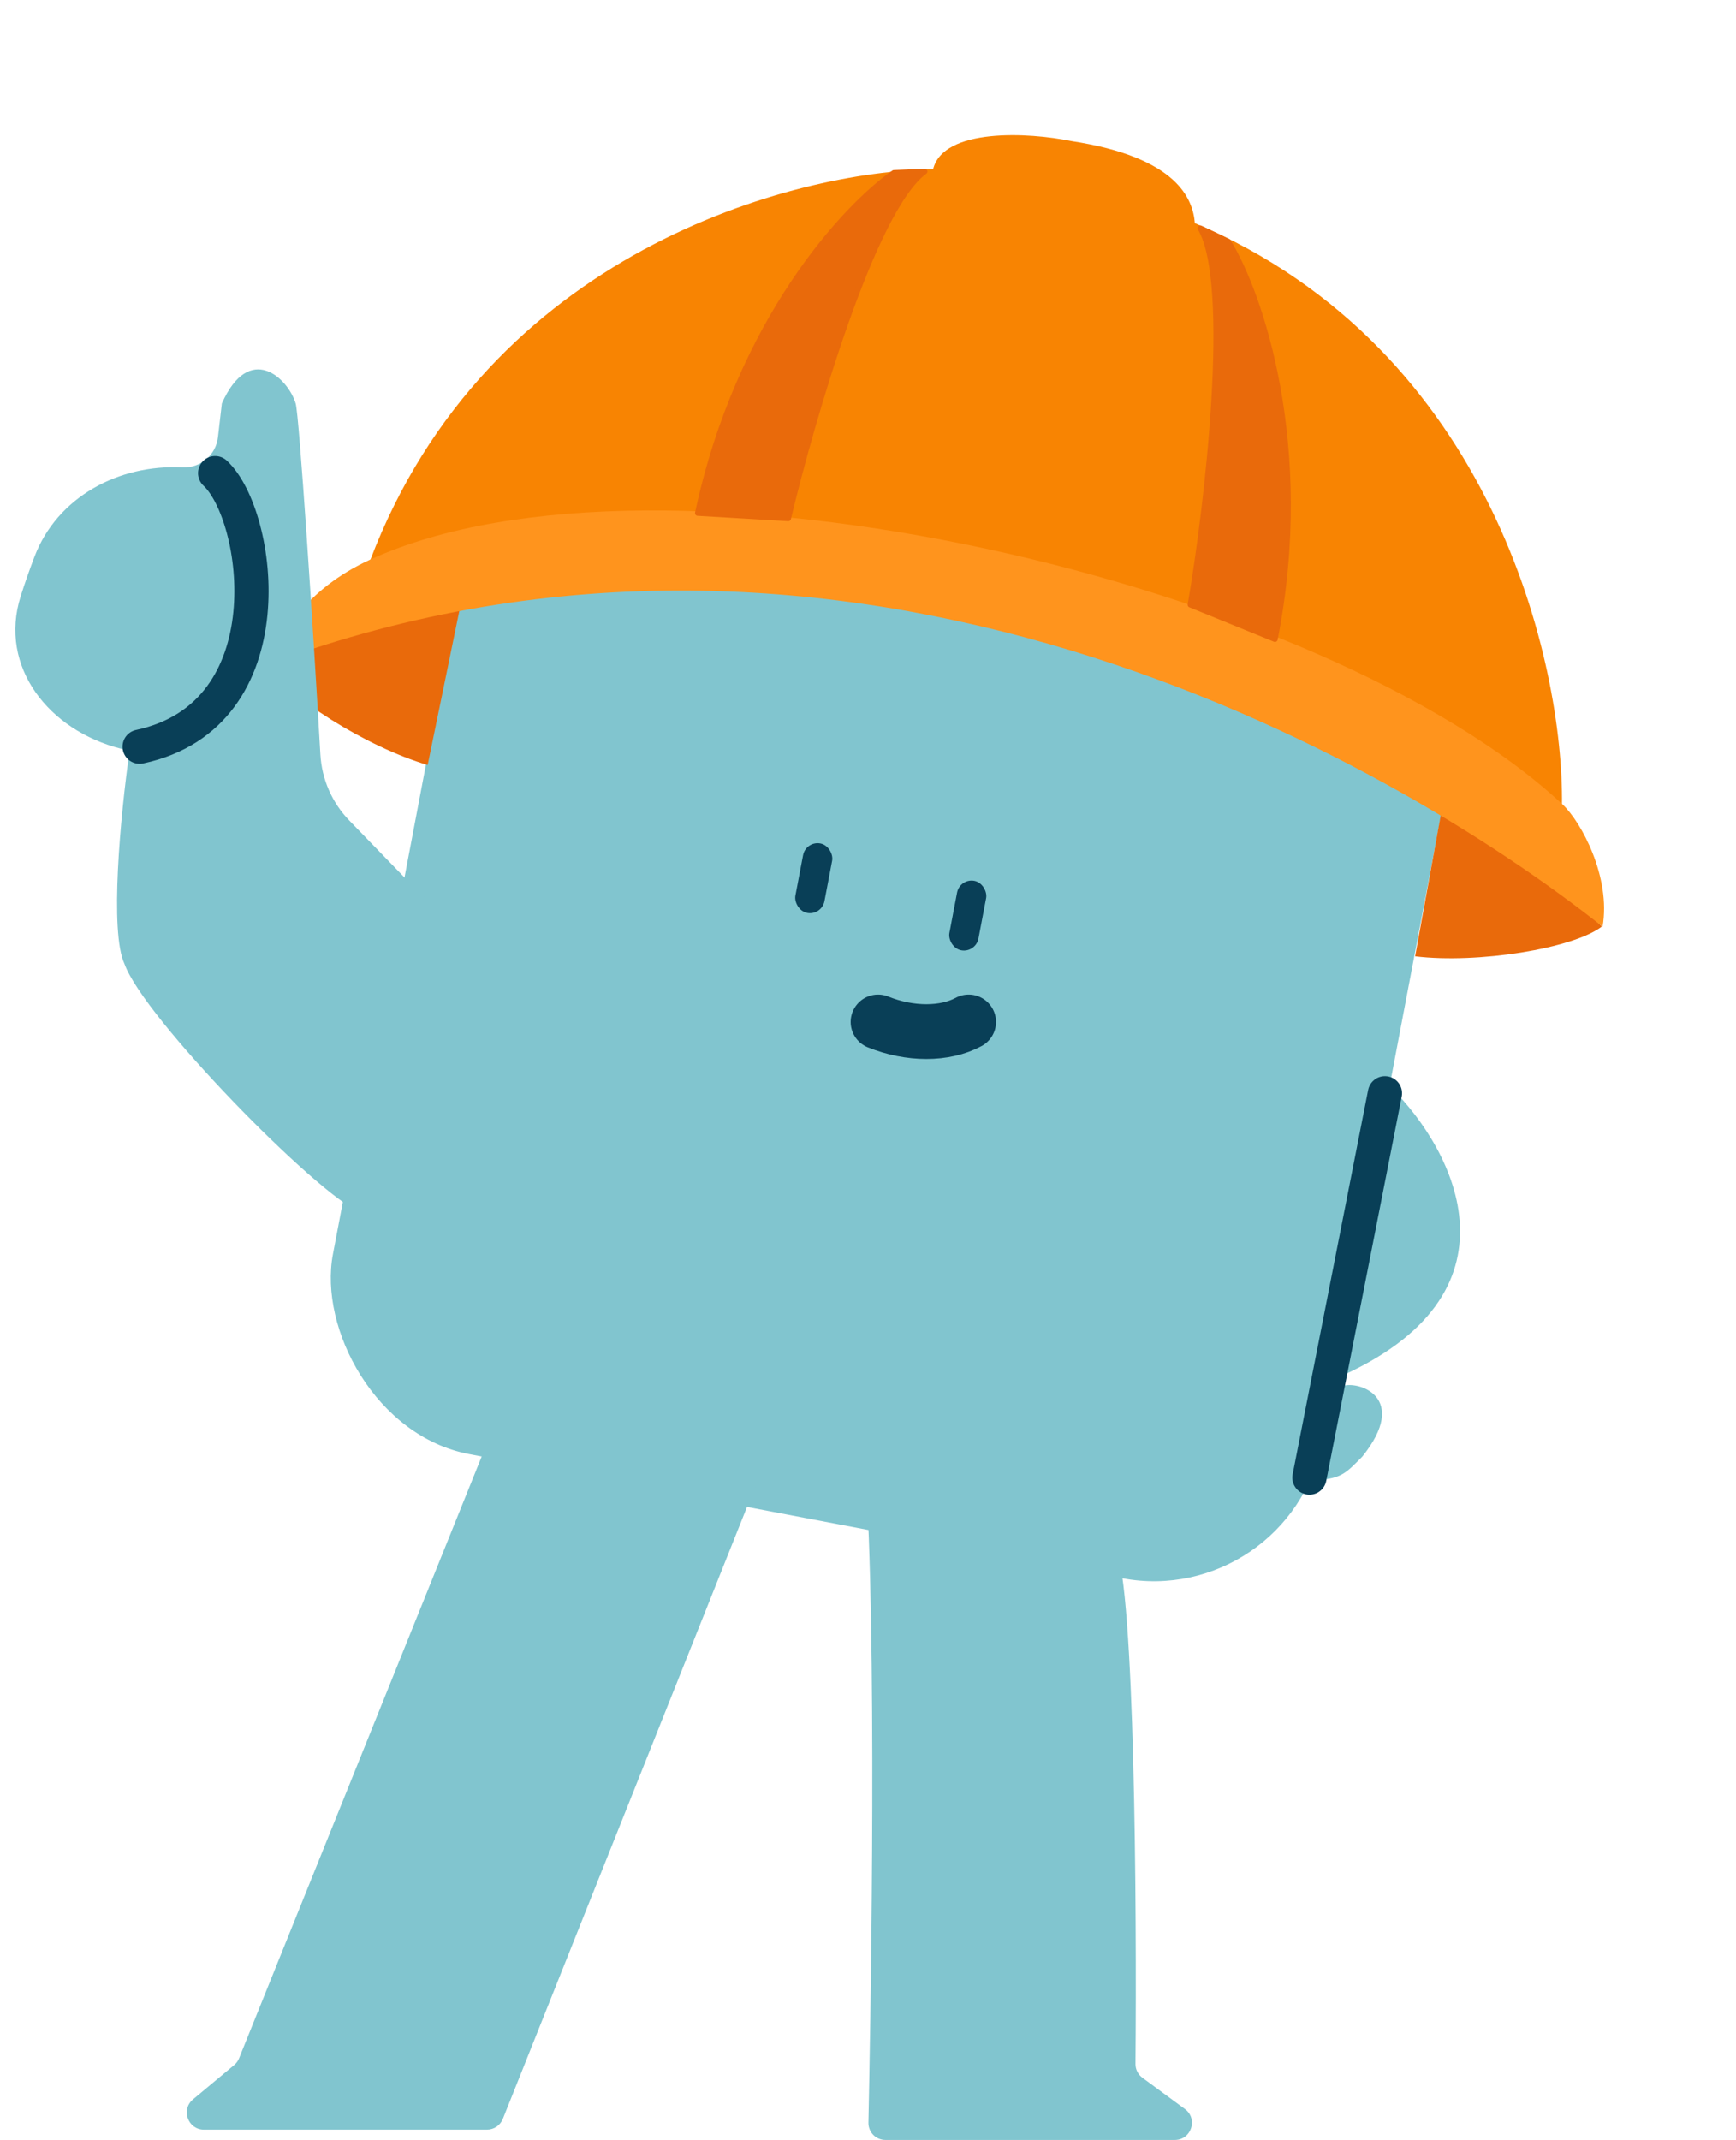 <svg width="482" height="594" viewBox="0 0 482 594" fill="none" xmlns="http://www.w3.org/2000/svg">
<path d="M370.782 382.666C424.823 359.372 403.704 319.23 386.389 302.071H381.031L358.437 407.589L365.658 410.851C372.646 410.385 373.811 408.754 378.236 404.328C391.513 387.79 377.072 383.132 372.646 384.762C371.093 385.15 368.546 385.275 370.782 382.666Z" fill="#81C5CF"/>
<rect x="135.765" y="120.151" width="279.519" height="279.519" rx="47.5" transform="rotate(10.761 135.765 120.151)" fill="#81C5CF"/>
<path d="M66.378 571.334L138.423 392.682L211.662 407.641L139.616 588.151C138.896 589.956 137.148 591.14 135.205 591.14H56.623C52.182 591.14 50.17 585.587 53.581 582.742L65.016 573.206C65.617 572.704 66.085 572.061 66.378 571.334Z" fill="#81C5CF"/>
<path d="M241.116 589.171C241.603 566.424 243.462 468.862 240.759 416.235L309.763 429.449C315.047 441.201 315.639 528.449 315.265 572.902C315.252 574.428 315.972 575.837 317.201 576.741L329 585.424C332.694 588.143 330.774 594 326.187 594H245.843C243.175 594 241.059 591.839 241.116 589.171Z" fill="#81C5CF"/>
<path d="M384.525 303.469L363.562 410.152" stroke="#093F57" stroke-width="9.5" stroke-linecap="round"/>
<path d="M118.743 212.348C101.965 207.436 79.144 193.157 74.245 184.408C82.747 180.714 107.867 170.563 128.066 166.97L118.743 212.348Z" fill="#E96A0B"/>
<path d="M392.905 265.457C410.26 267.558 436.802 263.294 444.754 257.185C438.397 250.438 418.21 231.811 401.063 220.545L392.905 265.457Z" fill="#E96A0B"/>
<path d="M433.674 223.519C305.84 130.709 156.742 137.324 102.778 155.533C135.305 69.861 220.521 47.489 259.063 47.012C261.897 35.42 285.673 36.737 297.426 39.151C327.028 43.659 331.219 55.365 331.752 61.946C414.551 97.009 434.2 184.271 433.674 223.519Z" fill="#F88402"/>
<path d="M102.847 155.302C84.496 163.679 77.555 176.879 74.305 184.312C74.276 184.38 74.345 184.445 74.415 184.42C235.194 124.815 384.686 209.491 444.955 257.225C447.339 243.417 438.954 228.053 433.866 223.313C367.348 161.342 183.413 118.529 102.847 155.302Z" fill="#FF941D"/>
<path d="M193.719 142.432C205.18 88.854 234.776 57.295 248.194 47.961L256.748 47.616C242.374 58.12 225.503 116.194 218.864 143.918L193.719 142.432Z" fill="#E96A0B" stroke="#E96A0B" stroke-width="1.505" stroke-linejoin="round"/>
<path d="M353.997 177.433C364.589 123.676 349.638 80.895 340.988 67.027L333.263 63.337C342.331 78.657 335.34 139.781 330.51 167.876L353.997 177.433Z" fill="#E96A0B" stroke="#E96A0B" stroke-width="1.505" stroke-linejoin="round"/>
<path d="M96.965 227.736L118.431 249.894L100.029 336.545C87.73 331.328 39.932 282.505 34.575 267.597C30.382 258.746 33.41 226.523 35.972 208.432L33.54 207.816C13.599 202.766 -0.462 185.115 5.738 165.501C6.91 161.793 8.208 158.103 9.579 154.513C15.912 137.926 32.927 128.855 50.661 129.73C55.633 129.976 59.942 126.322 60.513 121.376L61.595 111.998C69.282 94.761 79.997 105.01 82.093 111.998C83.063 115.232 86.864 172.824 88.956 209.436C89.348 216.299 92.181 222.798 96.965 227.736Z" fill="#81C5CF"/>
<path d="M59.732 131.332C72.31 142.978 80.23 198.416 38.768 207.268" stroke="#093F57" stroke-width="9.5" stroke-linecap="round"/>
<rect x="223.739" y="233.356" width="8.213" height="19.627" rx="4.107" transform="rotate(10.76 223.739 233.356)" fill="#093F57"/>
<rect x="266.495" y="243.733" width="8.213" height="19.627" rx="4.107" transform="rotate(10.76 266.495 243.733)" fill="#093F57"/>
<path d="M243.785 283.669C252.636 287.239 262.326 287.239 268.942 283.669" stroke="#093F57" stroke-width="15.2" stroke-linecap="round"/>
</svg>
